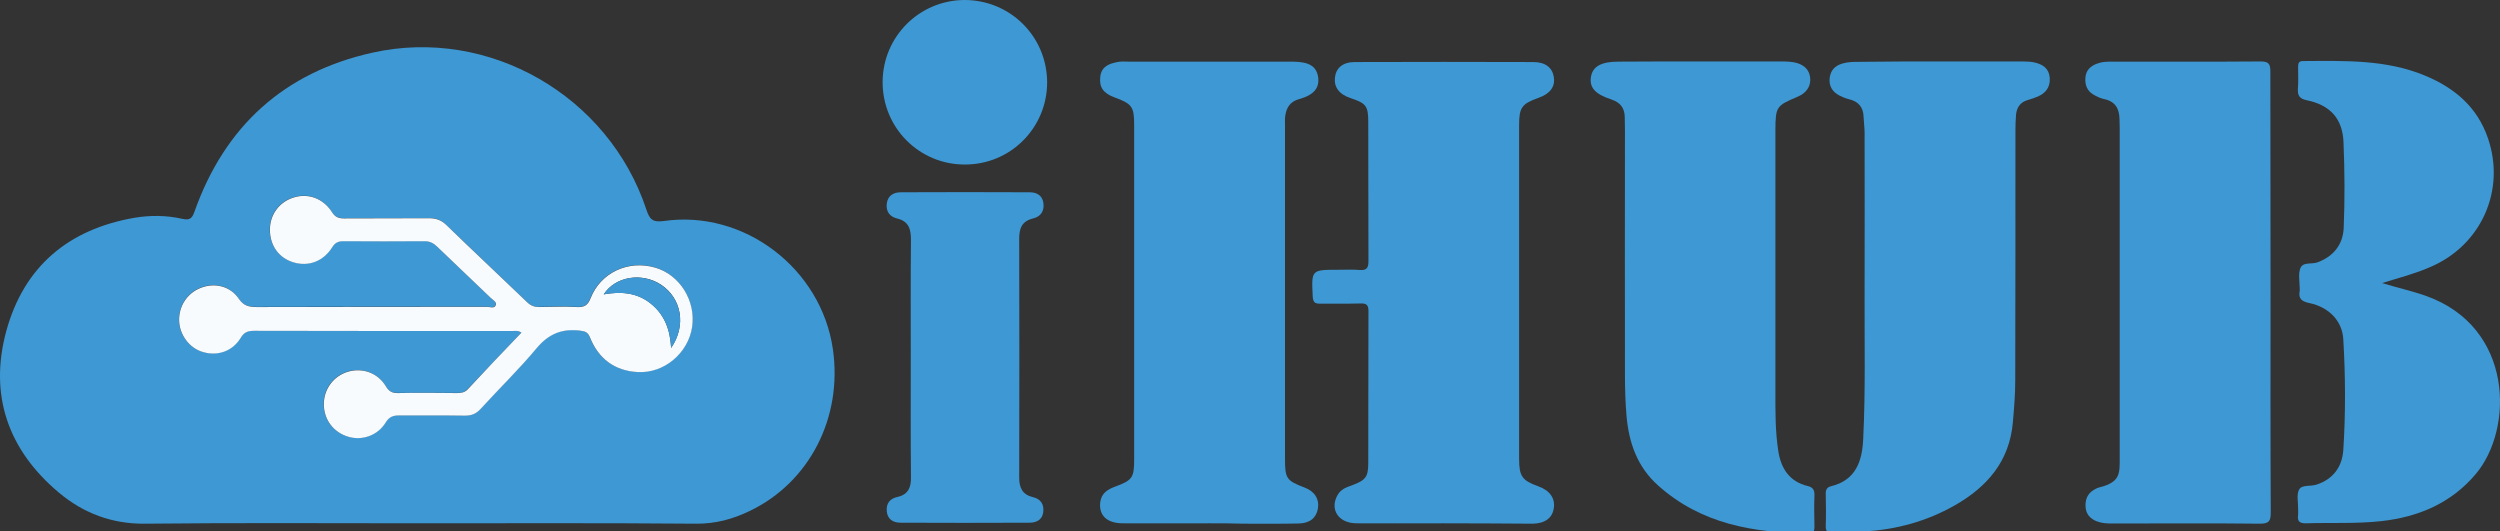 <?xml version="1.0" encoding="utf-8"?>
<!-- Generator: Adobe Illustrator 19.0.0, SVG Export Plug-In . SVG Version: 6.00 Build 0)  -->
<svg version="1.1" id="Layer_1" xmlns="http://www.w3.org/2000/svg" xmlns:xlink="http://www.w3.org/1999/xlink" x="0px" y="0px"
	 viewBox="-2092.031 193.9 1261.231 268.1"
	 style="enable-background:new -2092.031 193.9 1261.231 268.1;" xml:space="preserve">
<rect x="-2092.031" y="193.9" width="1261.231" height="268.1" fill="#333333" stroke="none"/>
<style type="text/css">
	.st0{fill:#3E98D3;}
	.st1{fill:#F8FBFE;}
</style>
<g>
	<path class="st0" d="M-1880.755,457.9c-46,0-92-0.3-138,0.2
		c-16.8,0.2-31.2-5.3-43.6-15.7c-25.6-21.5-35.3-49.2-26.5-81.5
		c8.9-32.5,31.3-51.3,64.5-57.1c8.2-1.4,16.3-1.3,24.3,0.5
		c4,0.9,5-0.4,6.2-3.8c15.3-43,45.2-70.1,89.6-80
		c58.8-13.2,119.3,21.7,138.3,79.1c1.6,4.8,3,6.6,8.8,5.8
		c40.5-5.8,79.4,23.9,85.3,64.6c5,34.4-11.7,67.2-42,81.7
		c-8.5,4.1-17.3,6.5-27.1,6.4C-1787.455,457.7-1834.155,457.9-1880.755,457.9
		z M-1828.955,361.7c-9.3,9.7-18.2,19-27.2,28.5c-1.5,1.6-3.3,2-5.4,1.9
		c-10,0-20-0.1-30,0c-2.8,0-4.4-0.9-5.9-3.4c-4-6.7-11.7-9.5-19-7.4
		S-1928.755,390-1928.755,397.7s4.7,14.1,12.2,16.4
		c7.1,2.2,15.1-0.6,19.1-7.3c1.6-2.7,3.5-3.4,6.5-3.4
		c11.2,0.1,22.3-0.1,33.5,0.1c3.3,0.1,5.7-1,7.8-3.4
		c9.5-10.3,19.5-20.1,28.4-30.8c6-7.2,12.7-9.8,21.7-8.7
		c2.6,0.3,4,0.8,5.1,3.5c4.3,10.7,12.5,16.8,24,17.4
		c13.3,0.7,25.5-9.5,27.5-22.7s-6.2-26.3-18.7-30
		c-13.4-3.9-27.4,2.5-32.5,15.4c-1.4,3.6-3.2,4.7-6.9,4.5
		c-6.3-0.3-12.7-0.2-19,0c-2.5,0.1-4.4-0.7-6.2-2.5
		c-13.4-12.9-27-25.7-40.5-38.7c-2.6-2.5-5.2-3.7-8.8-3.6
		c-14.3,0.2-28.7,0-43,0.1c-2.8,0-4.5-0.8-6.1-3.2
		c-4.5-7-12-9.7-19.5-7.3c-7.2,2.3-11.8,8.6-11.8,16.2
		c0,8,4.6,14.3,12,16.5c7.5,2.2,14.9-0.5,19.4-7.6
		c1.5-2.3,3-3.1,5.6-3.1c13.7,0.1,27.3,0.1,41,0
		c2.6,0,4.4,0.9,6.2,2.6c9,8.7,18.1,17.2,27.1,25.9
		c1.1,1.1,3.3,2.1,2.6,3.8c-0.7,1.8-3,0.8-4.5,0.8
		c-38.7,0-77.3,0-116,0.1c-3.9,0-6.6-0.5-9.1-4.2
		c-4.5-6.5-12.1-8.2-19.1-5.5c-6.9,2.6-11.2,9.3-11,16.8
		c0.3,7.1,5.3,13.7,12,15.6c7.5,2.1,15-0.4,19.1-7.2
		c1.8-2.9,3.8-3.5,6.8-3.5c43.3,0.1,86.6,0,130,0.1
		C-1832.355,360.9-1830.855,360.5-1828.955,361.7z"/>
	<path class="st0" d="M-1363.855,457.9c-14.7,0-29.3,0.1-44,0
		c-9.1-0.1-13.5-7.2-9.3-14.4c1.7-2.9,4.5-3.8,7.3-4.8
		c6.8-2.6,8.1-4.1,8.1-11.3c0.1-25.5,0-51,0.1-76.5
		c0-3.1-0.9-4-4-3.9c-6.8,0.2-13.7,0-20.5,0.1
		c-2.5,0-3.4-0.7-3.6-3.4c-0.7-13.7-0.8-13.7,12.7-13.7
		c3.7,0,7.4-0.2,11,0.1c3.7,0.3,4.4-1.2,4.4-4.6
		c-0.1-23.3,0-46.7-0.1-70c0-8.2-1.1-9.5-8.9-12.1
		c-5.8-1.9-8.5-5.6-7.9-10.5c0.6-4.8,4-7.7,10.1-7.7
		c30-0.1,60-0.1,90,0c6.1,0,9.6,2.9,10.3,7.5
		c0.8,4.9-1.8,8.5-7.8,10.6c-8.4,3-9.7,4.8-9.7,13.9c0,56,0,112,0,168
		c0,9,1.5,11.1,9.6,14c5.9,2.1,8.7,6.1,7.9,11.1
		c-0.7,4.8-4.3,7.7-10.7,7.8
		C-1333.855,458-1348.855,457.9-1363.855,457.9z"/>
	<path class="st0" d="M-1481.855,457.9c-14.7,0-29.3,0.1-44,0
		c-8-0.1-11.9-4.2-11.1-10.7c0.6-4.5,3.7-6.4,7.5-7.8
		c8.7-3.2,9.6-4.5,9.6-13.8c0-56.2,0-112.3,0-168.5
		c0-9.4-1-10.8-10-14.1c-5.6-2.1-7.7-5.1-7.1-10.4
		c0.6-5.2,4.5-6.6,8.7-7.4c1.8-0.4,3.7-0.2,5.5-0.2
		c27.3,0,54.7,0,82,0c0.3,0,0.7,0,1,0c8.2,0.1,11.8,2.3,12.7,7.7
		c0.8,5.5-2,9.1-9.6,11.2c-4.6,1.3-6.4,4.3-7,8.6
		c-0.2,1.5-0.1,3-0.1,4.5c0,56.2,0,112.3,0,168.5
		c0,9.8,0.8,10.9,9.7,14.3c5.2,1.9,7.7,5.8,6.9,10.7
		c-0.8,4.6-4,7.4-9.7,7.5c-9.3,0.2-18.7,0.1-28,0.1
		C-1470.555,457.9-1476.155,457.9-1481.855,457.9z"/>
	<path class="st0" d="M-946.555,341.4c0,37-0.1,74,0.1,111
		c0,4.2-0.7,5.7-5.4,5.7c-24.8-0.3-49.6-0.1-74.5-0.1
		c-2.7,0-5.3-0.1-7.9-1.1c-3.2-1.3-5.3-3.5-5.6-7
		c-0.3-3.8,0.8-6.9,4.2-8.9c0.9-0.5,1.8-1,2.7-1.2
		c10.8-2.7,10.3-7.1,10.3-15.4c0-55.3,0-110.6,0-165.9
		c0-1.5-0.1-3-0.1-4.5c-0.1-5.3-2.1-8.9-7.7-10.1
		c-1.9-0.4-3.8-1.3-5.5-2.3c-3.2-1.9-4.3-4.9-4-8.6
		c0.3-3.6,2.5-5.7,5.6-6.9c2.4-1,4.8-1.1,7.4-1.1
		c25.2,0,50.3,0.1,75.5-0.1c4.2,0,4.8,1.5,4.8,5.2
		C-946.655,267.1-946.555,304.3-946.555,341.4z"/>
	<path class="st0" d="M-1234.555,224.9c13.5,0,27,0,40.5,0c3,0,6,0,8.9,0.9
		c3.5,1.1,5.8,3.4,6.3,7c0.5,3.8-1.1,6.8-4.3,8.9
		c-0.7,0.4-1.5,0.8-2.2,1.1c-10.5,4.4-10.9,5-11,16.5c0,19.8,0,39.6,0,59.5
		c0,24.2,0,48.3,0,72.5c0,10.1-0.1,20.3,1.5,30.4
		c1.4,8.7,5.7,15.2,14.8,17.4c2.5,0.6,3.5,1.9,3.4,4.6
		c-0.2,5.3-0.1,10.7,0,16c0,1.9-0.4,3.2-2.7,3.2
		c-27.9-0.1-54.4-4.6-76.2-24.1c-10.5-9.4-14.7-21.5-15.9-35
		c-0.6-7-0.8-14-0.8-21c-0.1-41,0-81.9,0-122.9c0-2.3-0.1-4.7-0.1-7
		c-0.1-4.5-2.2-7.3-6.7-8.8c-8.5-2.8-11.3-6.2-10.3-11.7
		c0.9-5,5.3-7.4,13.6-7.4
		C-1262.255,224.9-1248.455,224.9-1234.555,224.9z"/>
	<path class="st0" d="M-1112.655,224.9c13.7,0,27.3,0,41,0
		c2.1,0,4.4,0.1,6.4,0.6c4,1,7,3.1,7.3,7.7
		c0.3,4.6-1.9,7.6-6,9.4c-1.7,0.7-3.4,1.3-5.2,1.8
		c-3.7,1.1-5.4,3.7-5.8,7.3c-0.2,2.7-0.3,5.3-0.3,8
		c0,42.1,0,84.3-0.1,126.4c0,7-0.6,14-1.2,20.9
		c-1.7,19.6-13,32.6-29.4,41.9c-14.1,8-29.4,12.2-45.6,13.1
		c-5.1,0.3-10.3,0.4-15.5,0.8c-2.7,0.2-4-0.5-3.9-3.6
		c0.2-5.3,0.1-10.7,0-16c-0.1-2.2,0.6-3.5,2.7-4
		c12.6-3.1,15.7-12.8,16.2-23.9c1.2-24.5,0.6-48.9,0.7-73.4
		c0.1-27,0-54,0-80.9c0-2.7-0.4-5.3-0.5-8c-0.1-5-2.6-8-7.6-9.1
		c-1.6-0.4-3.2-1.1-4.6-1.8c-3.7-1.9-5.4-5-4.9-9
		c0.5-3.9,2.9-6.2,6.6-7.2c2.8-0.8,5.6-0.8,8.4-0.8
		C-1139.955,224.9-1126.255,224.9-1112.655,224.9z"/>
	<path class="st0" d="M-890.255,336.7c7.3,2.3,14.8,3.9,21.9,6.4
		c44.6,15.7,44.6,67.3,25.2,90.1c-12.4,14.6-28.8,21.5-47.5,23.6
		c-12.6,1.4-25.3,0.7-37.9,1.1c-3.3,0.1-4.6-1-4.1-4.2
		c0.1-1,0-2,0-3c0.1-3.3-0.9-7.2,0.5-9.8s5.7-1.5,8.7-2.5
		c8.5-2.7,13-9,13.6-17.4c1.2-18.6,1.1-37.3,0-55.9
		c-0.5-9.4-7.4-16.3-17.1-18.3c-3.7-0.8-5.7-2.1-4.9-6.1
		c0.1-0.5,0-1,0-1.5c0-3.3-0.8-7,0.3-9.9c1.3-3.5,5.8-1.9,8.8-3.1
		c8.1-3,12.7-9.1,13.1-17.2c0.6-14.5,0.5-29-0.1-43.5
		c-0.5-11.8-6.8-18.6-18.4-21c-3.8-0.8-4.8-2.3-4.6-5.9
		c0.3-3.6,0.1-7.3,0.1-11c0-1.7,0.3-2.9,2.4-2.9
		c21-0.1,42.1-0.9,62,7.5c14.8,6.2,26.1,15.9,31.4,31.5
		c9,26.3-3.5,54-29.1,64.9C-873.855,332.1-882.055,334.1-890.255,336.7z"/>
	<path class="st0" d="M-1632.555,374.4c0-19.8-0.1-39.6,0.1-59.5
		c0-5.4-1.1-9.4-7.1-10.8c-3.6-0.9-5.6-3.5-5.1-7.5
		c0.5-4.1,3.5-5.7,7.1-5.7c21.7-0.1,43.3-0.1,65,0
		c3.3,0,6.3,1.4,6.9,5.3c0.6,4.1-1.3,7-5.2,7.9
		c-5.7,1.4-7,5-7,10.3c0.1,40.1,0.1,80.3,0,120.4
		c0,5.2,1.6,8.6,6.9,9.9c4,0.9,5.8,3.7,5.2,7.8
		c-0.6,3.9-3.7,5.1-7,5.1c-21.7,0.1-43.3,0.1-65,0
		c-3.6,0-6.6-1.7-6.9-5.8c-0.4-4,1.7-6.4,5.4-7.2
		c5.4-1.2,6.9-4.8,6.8-9.9
		C-1632.655,414.7-1632.555,394.6-1632.555,374.4z"/>
	<path class="st0" d="M-1563.755,235.4c0,23-18.5,41.6-41.6,41.5c-23,0-41.5-18.6-41.4-41.7
		c0.1-22.8,18.5-41.2,41.3-41.3
		C-1582.355,193.9-1563.855,212.3-1563.755,235.4z"/>
	<path class="st1" d="M-1828.955,361.7c-1.9-1.2-3.4-0.8-4.8-0.8
		c-43.3,0-86.6,0-130-0.1c-3.1,0-5.1,0.6-6.8,3.5
		c-4.1,6.8-11.6,9.4-19.1,7.2c-6.7-1.9-11.7-8.5-12-15.6
		c-0.3-7.5,4.1-14.2,11-16.8c7-2.7,14.7-0.9,19.1,5.5
		c2.5,3.7,5.3,4.2,9.1,4.2c38.7-0.1,77.3,0,116-0.1
		c1.6,0,3.8,1,4.5-0.8c0.7-1.7-1.5-2.7-2.6-3.8
		c-9-8.7-18.1-17.2-27.1-25.9c-1.8-1.7-3.6-2.6-6.2-2.6
		c-13.7,0.1-27.3,0.1-41,0c-2.6,0-4.2,0.8-5.6,3.1
		c-4.5,7.1-11.9,9.8-19.4,7.6s-12-8.5-12-16.5
		c0-7.6,4.6-13.9,11.8-16.2c7.4-2.4,15,0.3,19.5,7.3
		c1.6,2.5,3.3,3.2,6.1,3.2c14.3-0.1,28.7,0,43-0.1
		c3.6,0,6.3,1.1,8.8,3.6c13.4,13,27,25.7,40.5,38.7
		c1.8,1.8,3.7,2.5,6.2,2.5c6.3-0.1,12.7-0.3,19,0
		c3.7,0.2,5.5-0.9,6.9-4.5c5.1-12.9,19-19.3,32.5-15.4
		c12.5,3.6,20.7,16.8,18.7,30s-14.2,23.5-27.5,22.7
		c-11.5-0.6-19.7-6.7-24-17.4c-1.1-2.7-2.4-3.2-5.1-3.5
		c-9-1.1-15.7,1.6-21.7,8.7c-8.9,10.7-19,20.5-28.4,30.8
		c-2.2,2.4-4.5,3.4-7.8,3.4c-11.2-0.2-22.3,0-33.5-0.1
		c-2.9,0-4.8,0.7-6.5,3.4c-4,6.7-12,9.5-19.1,7.3
		c-7.5-2.3-12.2-8.7-12.2-16.4s5-14.3,12.3-16.4
		c7.4-2.1,15,0.7,19,7.4c1.5,2.5,3.1,3.4,5.9,3.4c10-0.2,20-0.1,30,0
		c2.1,0,3.9-0.3,5.4-1.9C-1847.255,380.8-1838.255,371.4-1828.955,361.7
		z M-1787.455,342.4c8.6-1.5,16.7-1,23.7,4.6s9.8,13.2,10.3,22.4
		c7.8-11.3,5.3-25-5.1-31.9
		C-1768.255,331.2-1781.555,333.3-1787.455,342.4z"/>
	<path class="st0" d="M-1787.455,342.4c5.9-9.1,19.2-11.2,28.9-4.8
		c10.4,6.9,12.9,20.5,5.1,31.9c-0.5-9.3-3.3-16.8-10.3-22.4
		C-1770.855,341.4-1778.855,340.9-1787.455,342.4z"/>
</g>
</svg>
